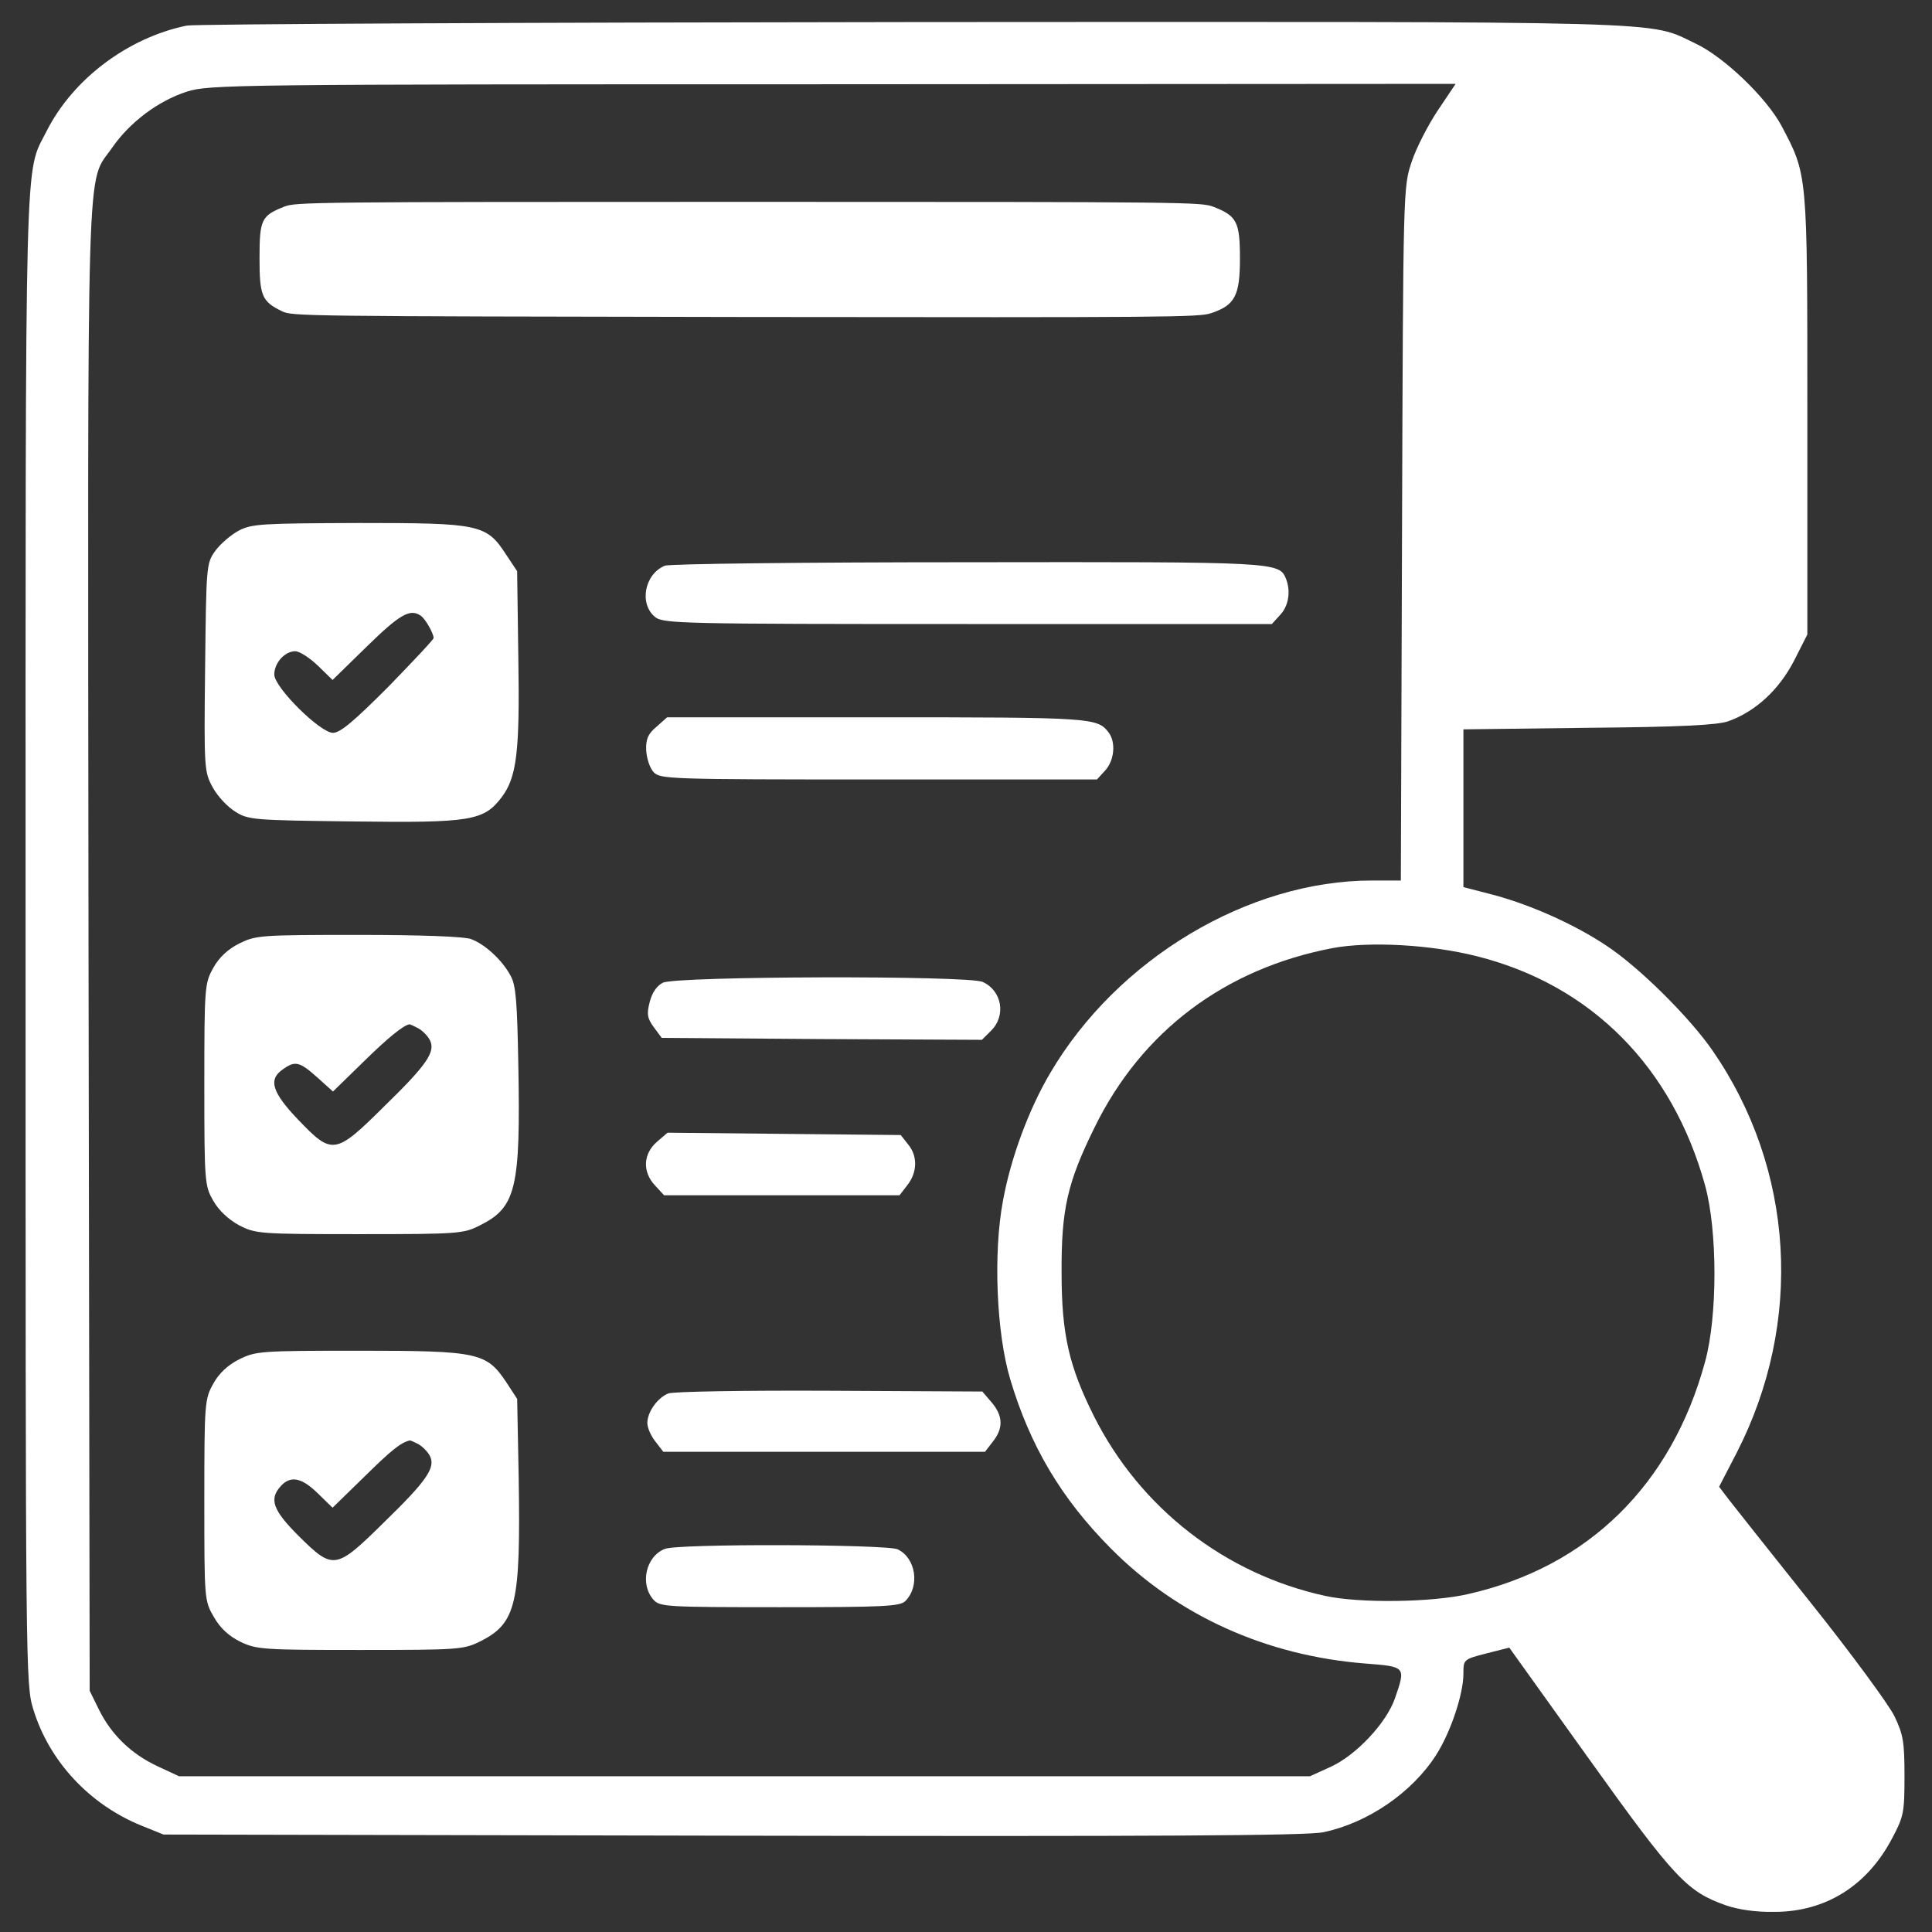 <svg width="67" height="67" viewBox="0 0 67 67" fill="none" xmlns="http://www.w3.org/2000/svg">
<rect x="0" y="0" width="67" height="67" fill="#333333" stroke="none"/>
<path d="M6.479 0.887C4.444 1.304 2.531 2.733 1.614 4.552C0.846 6.075 0.887 4.498 0.887 32.57C0.887 58.068 0.887 58.418 1.156 59.281C1.709 61.087 3.11 62.582 4.903 63.31L5.671 63.62L25.414 63.66C40.198 63.688 45.346 63.66 45.898 63.539C47.435 63.216 48.971 62.165 49.806 60.857C50.305 60.076 50.75 58.755 50.75 58.041C50.75 57.556 50.75 57.542 51.545 57.34L52.34 57.138L55.13 61.033C58.081 65.156 58.512 65.601 59.847 66.073C60.264 66.221 60.898 66.315 61.531 66.302C63.31 66.302 64.752 65.399 65.615 63.755C66.019 63 66.046 62.852 66.046 61.599C66.046 60.413 66.005 60.157 65.695 59.51C65.493 59.105 64.2 57.34 62.811 55.602C61.423 53.863 60.13 52.232 59.954 52.003L59.617 51.559L60.224 50.386C62.555 45.844 62.232 40.535 59.375 36.411C58.566 35.252 56.828 33.527 55.696 32.786C54.604 32.058 53.122 31.398 51.842 31.047L50.75 30.764V28.029V25.293L55.103 25.239C58.256 25.212 59.577 25.145 59.941 25.01C60.884 24.673 61.693 23.918 62.205 22.934L62.677 22.005V14.377C62.677 5.927 62.69 6.089 61.774 4.35C61.248 3.38 59.793 1.978 58.795 1.507C57.111 0.712 58.566 0.752 31.68 0.765C18.11 0.779 6.776 0.833 6.479 0.887ZM49.874 3.811C49.537 4.31 49.119 5.118 48.958 5.604C48.661 6.479 48.661 6.52 48.621 18.501L48.58 30.535H47.583C43.297 30.535 38.756 33.244 36.424 37.206C35.683 38.459 35.05 40.157 34.78 41.653C34.443 43.446 34.551 46.222 35.036 47.839C35.724 50.144 36.802 51.963 38.513 53.688C40.831 56.033 43.917 57.421 47.354 57.69C48.755 57.798 48.755 57.798 48.378 58.89C48.081 59.752 47.03 60.871 46.141 61.275L45.427 61.599H25.818H6.21L5.455 61.248C4.539 60.817 3.865 60.157 3.434 59.294L3.11 58.634L3.07 32.894C3.043 4.471 2.975 6.453 3.892 5.118C4.498 4.242 5.482 3.501 6.479 3.178C7.261 2.935 7.948 2.922 28.877 2.922L50.48 2.908L49.874 3.811ZM51.222 33.163C55.184 34.16 58 37.004 59.132 41.114C59.564 42.691 59.564 45.642 59.132 47.219C57.973 51.491 55.076 54.335 50.925 55.278C49.658 55.575 47.138 55.602 45.966 55.346C42.489 54.591 39.537 52.3 37.934 49.106C37.071 47.381 36.815 46.262 36.815 44.147C36.802 41.936 37.017 41.006 37.961 39.093C39.591 35.764 42.475 33.594 46.208 32.88C47.502 32.638 49.631 32.759 51.222 33.163Z" fill="white"/>
<path d="M9.858 7.166C9.067 7.48 9 7.61 9 8.944C9 10.261 9.08 10.453 9.778 10.793C10.14 10.967 10.382 10.967 25.832 10.993C40.572 11.011 41.551 11.002 41.994 10.863C42.826 10.584 43 10.261 43 8.962C43 7.698 42.893 7.488 42.088 7.174C41.672 7.009 41.283 7 25.966 7C10.757 7 10.261 7.009 9.858 7.166Z" fill="white"/>
<path d="M8.272 18.406C8.002 18.554 7.638 18.864 7.463 19.107C7.153 19.538 7.153 19.633 7.113 23.163C7.072 26.694 7.086 26.775 7.382 27.314C7.544 27.611 7.894 27.988 8.164 28.15C8.609 28.433 8.797 28.446 12.261 28.487C16.344 28.541 16.776 28.46 17.395 27.651C17.921 26.95 18.029 26.088 17.975 22.799L17.934 19.808L17.557 19.242C16.87 18.177 16.641 18.137 12.45 18.137C9.08 18.15 8.73 18.163 8.272 18.406ZM14.579 21.344C14.741 21.438 15.037 21.964 15.037 22.126C15.037 22.18 14.323 22.934 13.46 23.824C12.288 24.996 11.803 25.414 11.547 25.414C11.102 25.414 9.512 23.837 9.512 23.392C9.512 22.988 9.876 22.584 10.239 22.584C10.388 22.584 10.738 22.813 11.021 23.082L11.533 23.581L12.733 22.409C13.851 21.317 14.215 21.101 14.579 21.344Z" fill="white"/>
<path d="M23.056 19.619C22.355 19.902 22.153 20.94 22.719 21.398C23.002 21.627 23.648 21.641 33.554 21.641H44.106L44.389 21.331C44.685 21.021 44.766 20.522 44.605 20.091C44.362 19.484 44.376 19.484 33.54 19.498C27.921 19.498 23.204 19.552 23.056 19.619Z" fill="white"/>
<path d="M22.773 25.198C22.476 25.441 22.395 25.63 22.409 26.007C22.422 26.29 22.53 26.627 22.665 26.775C22.894 27.018 23.15 27.031 30.468 27.031H38.041L38.325 26.721C38.648 26.371 38.702 25.738 38.446 25.401C38.055 24.889 37.88 24.875 30.414 24.875H23.136L22.773 25.198Z" fill="white"/>
<path d="M8.299 32.718C7.895 32.92 7.585 33.217 7.396 33.567C7.099 34.093 7.086 34.228 7.086 37.61C7.086 40.993 7.099 41.128 7.396 41.64C7.585 41.977 7.921 42.287 8.285 42.489C8.865 42.785 8.973 42.799 12.463 42.799C15.927 42.799 16.075 42.785 16.654 42.489C17.894 41.869 18.056 41.209 17.975 36.937C17.935 34.753 17.894 34.16 17.706 33.837C17.422 33.298 16.816 32.745 16.344 32.57C16.115 32.476 14.592 32.422 12.423 32.422C9.027 32.422 8.878 32.435 8.299 32.718ZM14.498 35.656C14.646 35.737 14.822 35.912 14.902 36.06C15.118 36.465 14.822 36.91 13.312 38.379C11.627 40.05 11.52 40.063 10.347 38.837C9.431 37.88 9.296 37.435 9.808 37.085C10.239 36.775 10.388 36.815 11.008 37.368L11.547 37.853L12.584 36.842C13.46 35.98 13.999 35.548 14.202 35.522C14.229 35.522 14.363 35.589 14.498 35.656Z" fill="white"/>
<path d="M22.988 34.08C22.773 34.187 22.611 34.43 22.53 34.753C22.422 35.171 22.449 35.319 22.678 35.629L22.948 35.993L28.5 36.034L34.052 36.06L34.376 35.737C34.901 35.212 34.74 34.349 34.079 34.053C33.594 33.823 23.433 33.85 22.988 34.08Z" fill="white"/>
<path d="M22.773 39.605C22.301 40.023 22.274 40.643 22.719 41.114L23.029 41.451H27.112H31.195L31.465 41.101C31.815 40.656 31.829 40.09 31.492 39.686L31.236 39.362L27.193 39.322L23.15 39.281L22.773 39.605Z" fill="white"/>
<path d="M8.299 47.138C7.895 47.34 7.585 47.637 7.396 47.987C7.099 48.513 7.086 48.661 7.086 52.017C7.086 55.494 7.086 55.507 7.423 56.087C7.638 56.464 7.948 56.747 8.339 56.936C8.892 57.205 9.148 57.219 12.49 57.219C15.927 57.219 16.075 57.205 16.654 56.922C17.908 56.289 18.056 55.629 17.988 51.262L17.935 48.513L17.557 47.933C16.87 46.909 16.6 46.842 12.477 46.842C9.027 46.842 8.878 46.855 8.299 47.138ZM14.498 50.076C14.646 50.157 14.822 50.332 14.902 50.48C15.118 50.885 14.822 51.33 13.312 52.798C11.641 54.443 11.56 54.456 10.361 53.27C9.458 52.367 9.323 51.99 9.741 51.532C10.078 51.168 10.455 51.235 11.021 51.788L11.533 52.286L12.652 51.195C13.582 50.278 13.892 50.036 14.202 49.955C14.229 49.941 14.363 50.009 14.498 50.076Z" fill="white"/>
<path d="M23.177 48.324C22.8 48.472 22.449 48.971 22.449 49.348C22.449 49.51 22.57 49.793 22.732 49.995L23.002 50.346H28.581H34.16L34.43 49.995C34.807 49.524 34.78 49.092 34.389 48.634L34.066 48.257L28.756 48.23C25.845 48.216 23.325 48.257 23.177 48.324Z" fill="white"/>
<path d="M23.056 53.715C22.395 53.971 22.18 54.941 22.665 55.48C22.88 55.723 23.11 55.736 27.045 55.736C30.63 55.736 31.222 55.709 31.398 55.521C31.91 55.009 31.762 54.025 31.128 53.728C30.737 53.553 23.487 53.526 23.056 53.715Z" fill="white"/>
</svg>
